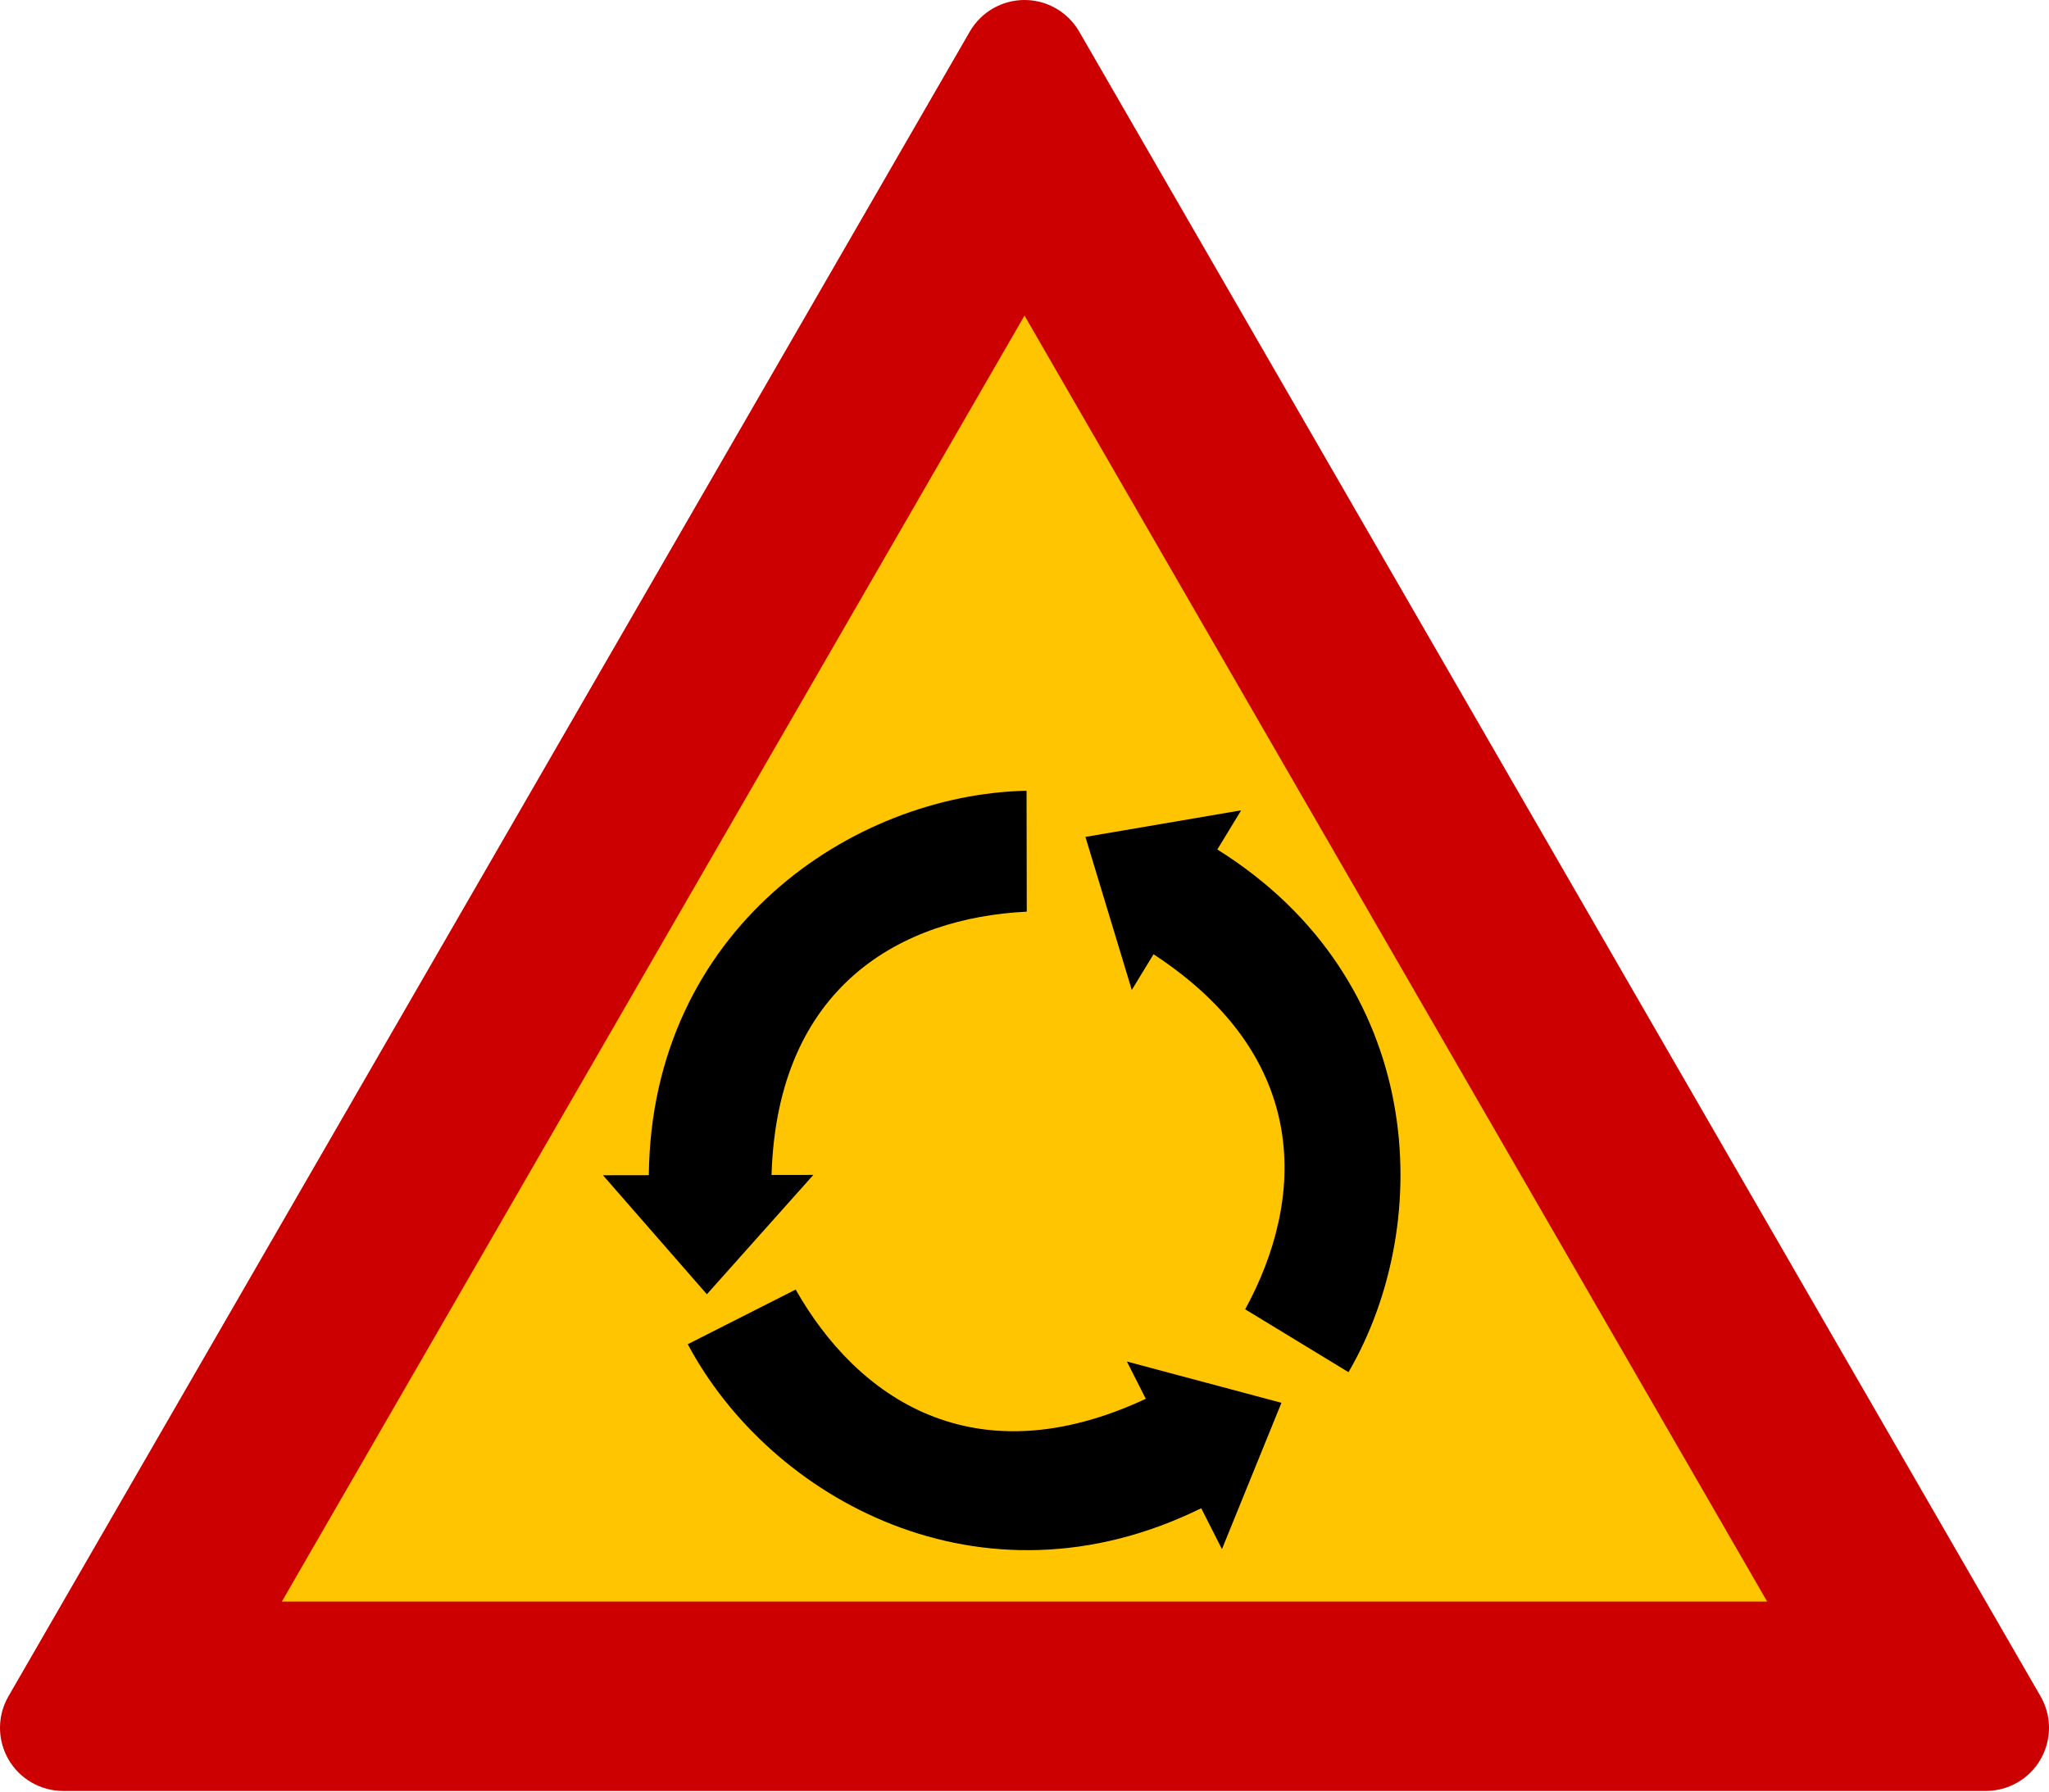 <svg width="655" height="573" viewBox="0 0 655 573" fill="none" xmlns="http://www.w3.org/2000/svg">
<path d="M327.499 33L50 538H605L327.499 33Z" fill="#FFC500"/>
<path d="M2.704 562.564C6.309 568.808 12.97 572.655 20.181 572.655H634.822C642.03 572.655 648.694 568.808 652.296 562.564C655.901 556.32 655.901 548.628 652.296 542.384L344.977 10.089C341.373 3.846 334.709 0 327.501 0C320.291 0 313.628 3.848 310.025 10.089L2.704 542.384C-0.901 548.627 -0.901 556.32 2.704 562.564ZM327.501 100.901L564.913 512.114H90.088L327.501 100.901Z" fill="#CC0000"/>
<path d="M346.978 267.602L396.765 259.102L389.144 271.621C455.671 313.215 459.16 390.466 431.074 438.756L398.046 418.65C417.14 383.693 419.586 338.364 368.746 305.128L361.797 316.542L346.978 267.602Z" fill="black"/>
<path d="M225.965 413.842L192.751 375.791L207.408 375.767C208.21 297.311 272.309 254.053 328.16 252.839L328.225 291.506C288.44 293.44 248.486 314.989 246.635 375.701L259.998 375.679L225.965 413.842Z" fill="black"/>
<path d="M409.634 448.548L390.618 495.339L383.995 482.264C313.584 516.88 246.095 479.13 219.858 429.811L254.353 412.339C273.997 446.989 311.23 472.958 366.271 447.269L360.233 435.348L409.634 448.548Z" fill="black"/>
</svg>
